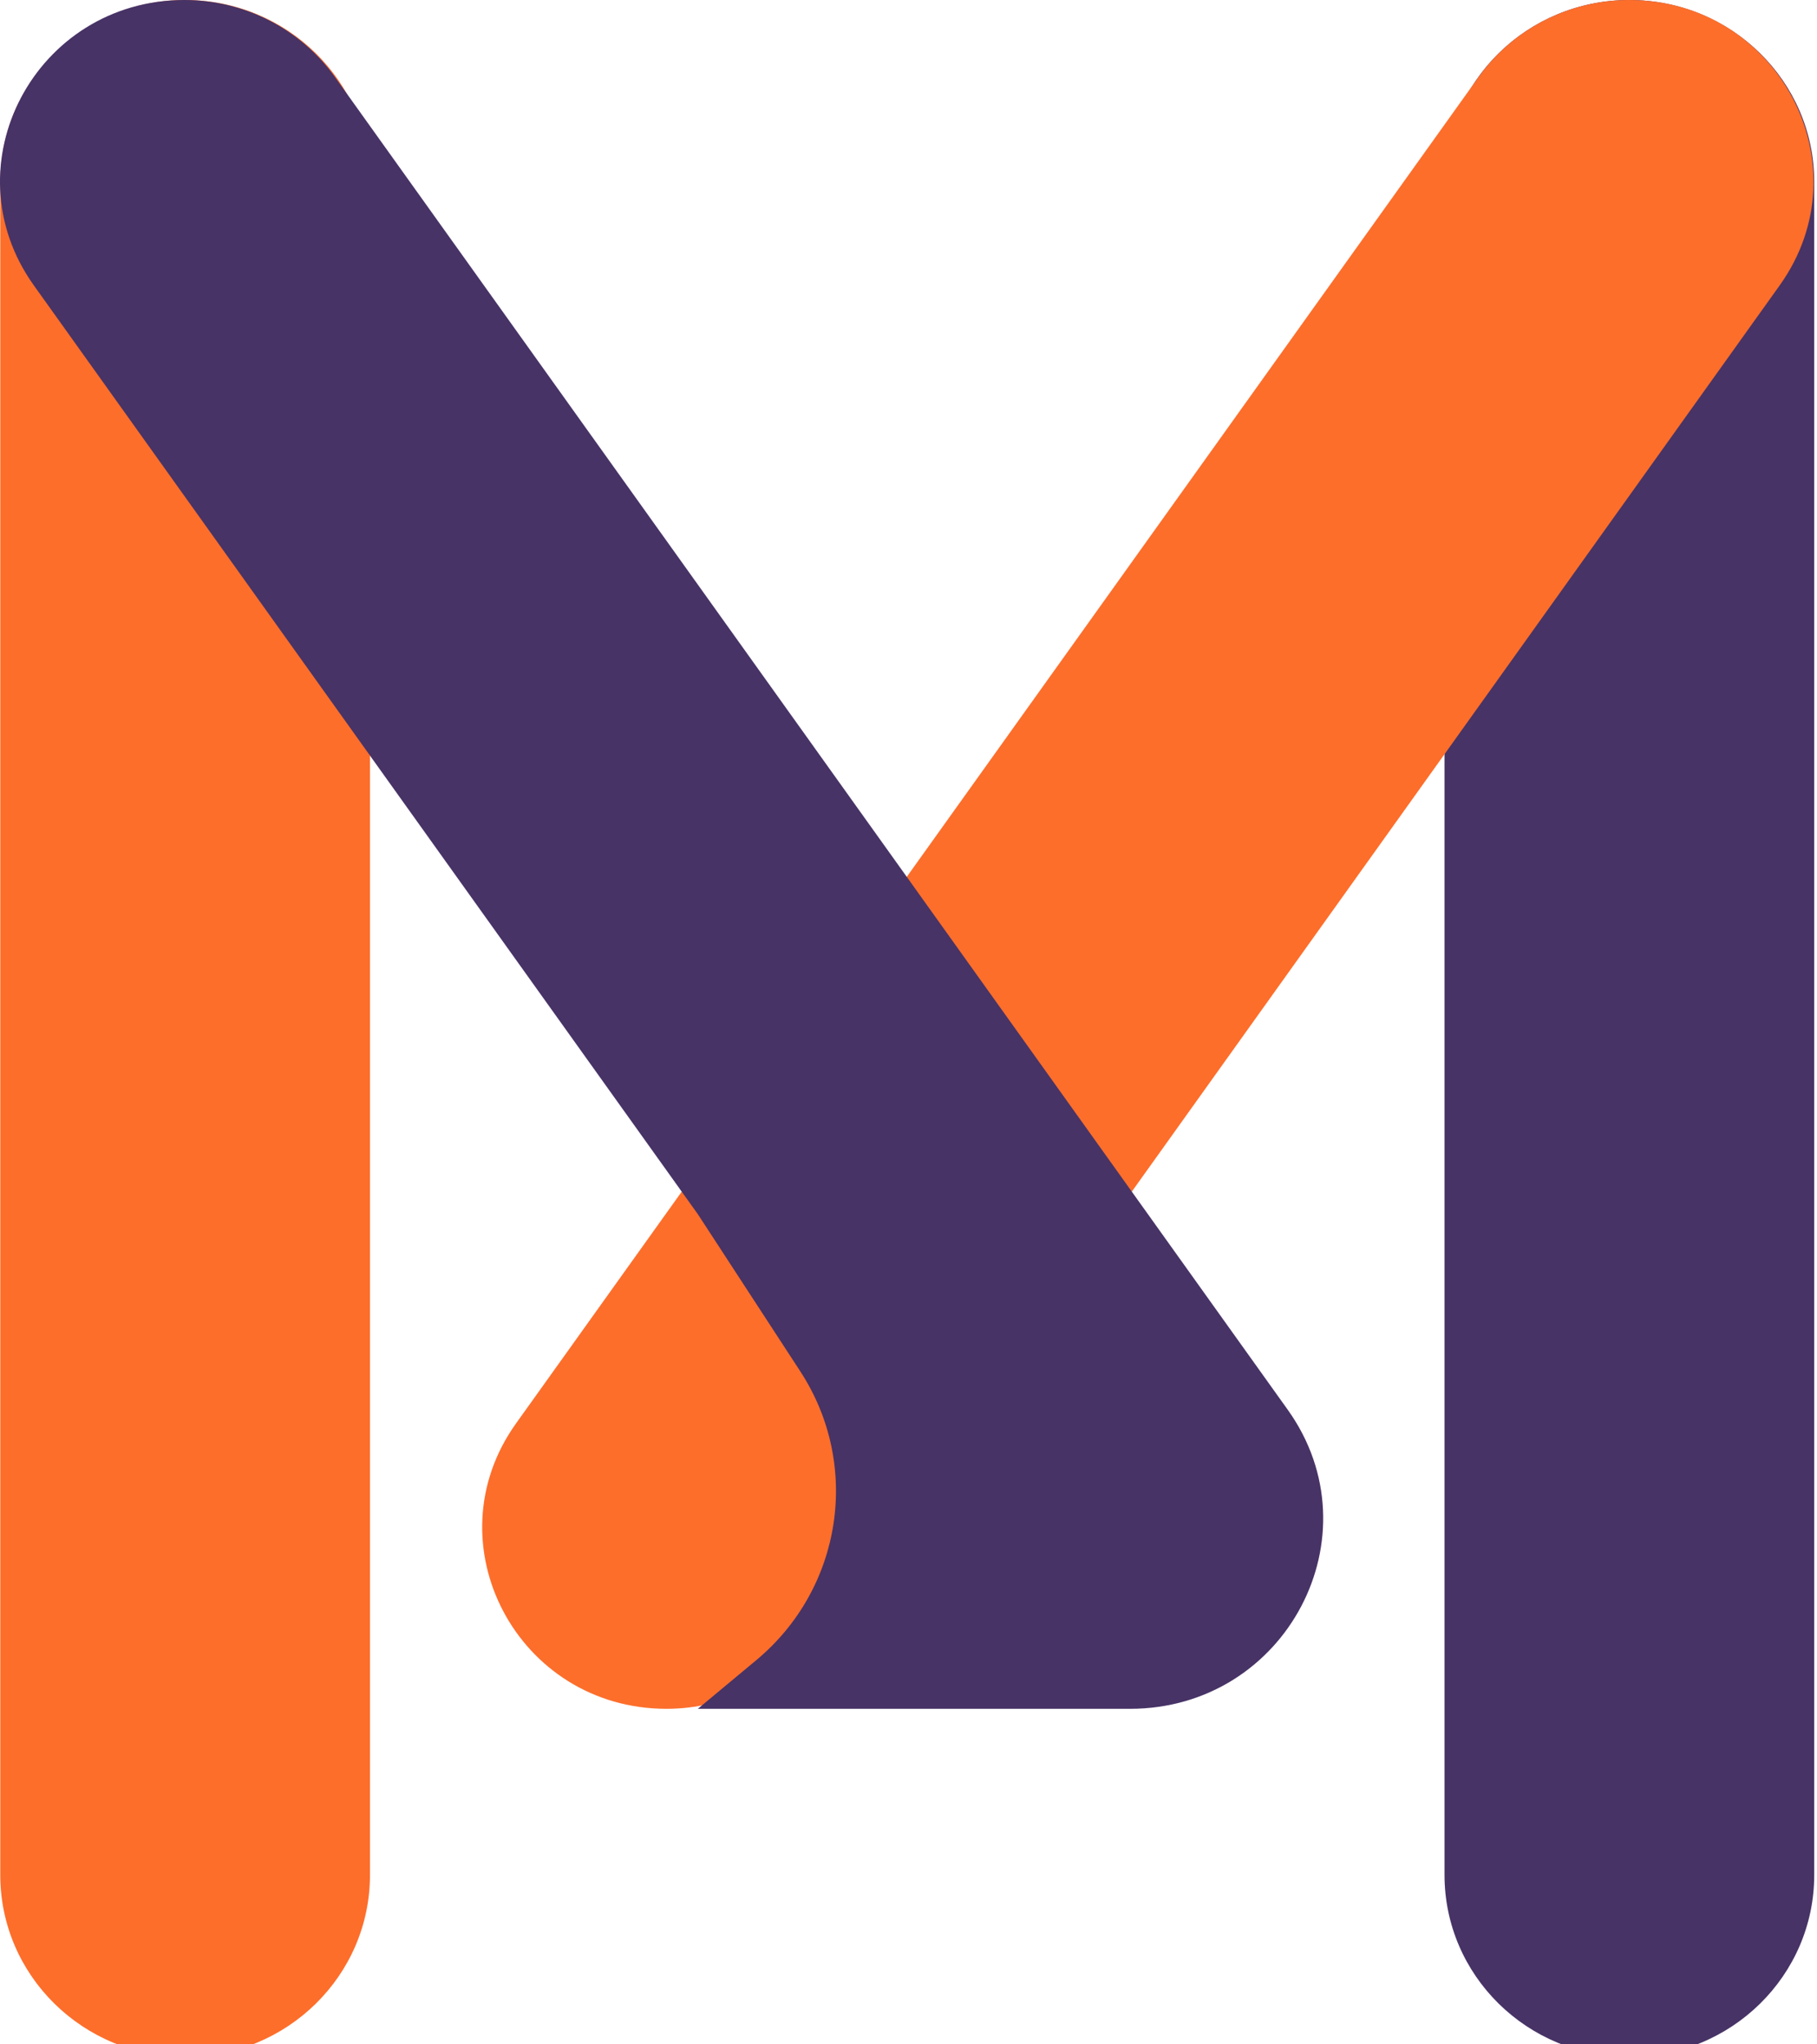 <svg width="40" height="45" viewBox="0 0 40 45" fill="none" xmlns="http://www.w3.org/2000/svg">
<g clip-path="url(#clip0_357_56)">
<path d="M39.939 4.005C39.939 1.793 38.117 0 35.87 0C33.622 0 31.8 1.793 31.8 4.005V41.271C31.8 43.483 33.622 45.277 35.87 45.277C38.117 45.277 39.939 43.483 39.939 41.271V4.005Z" fill="#473366"/>
<path d="M8.145 4.005C8.145 1.793 6.323 0 4.075 0C1.828 0 0.006 1.793 0.006 4.005V41.271C0.006 43.483 1.828 45.277 4.075 45.277C6.323 45.277 8.145 43.483 8.145 41.271V4.005Z" fill="#FD6E2B"/>
<path d="M39.178 6.282C41.067 3.64 39.147 0 35.865 0C34.546 0 33.31 0.631 32.551 1.693L11.36 31.332C9.471 33.974 11.391 37.614 14.673 37.614C15.992 37.614 17.227 36.983 17.986 35.922L39.178 6.282Z" fill="#FD6E2B"/>
<path d="M0.745 6.282C-1.144 3.64 0.776 0 4.059 0C5.377 0 6.613 0.631 7.372 1.693L28.348 31.03C30.328 33.799 28.315 37.614 24.875 37.614H23.148H15.362L16.649 36.543C18.546 34.963 18.96 32.246 17.619 30.188L15.362 26.726L0.745 6.282Z" fill="#473366"/>
</g>
<defs>
<clipPath id="clip0_357_56">
<rect width="40" height="45" fill="white"/>
</clipPath>
</defs>
</svg>
